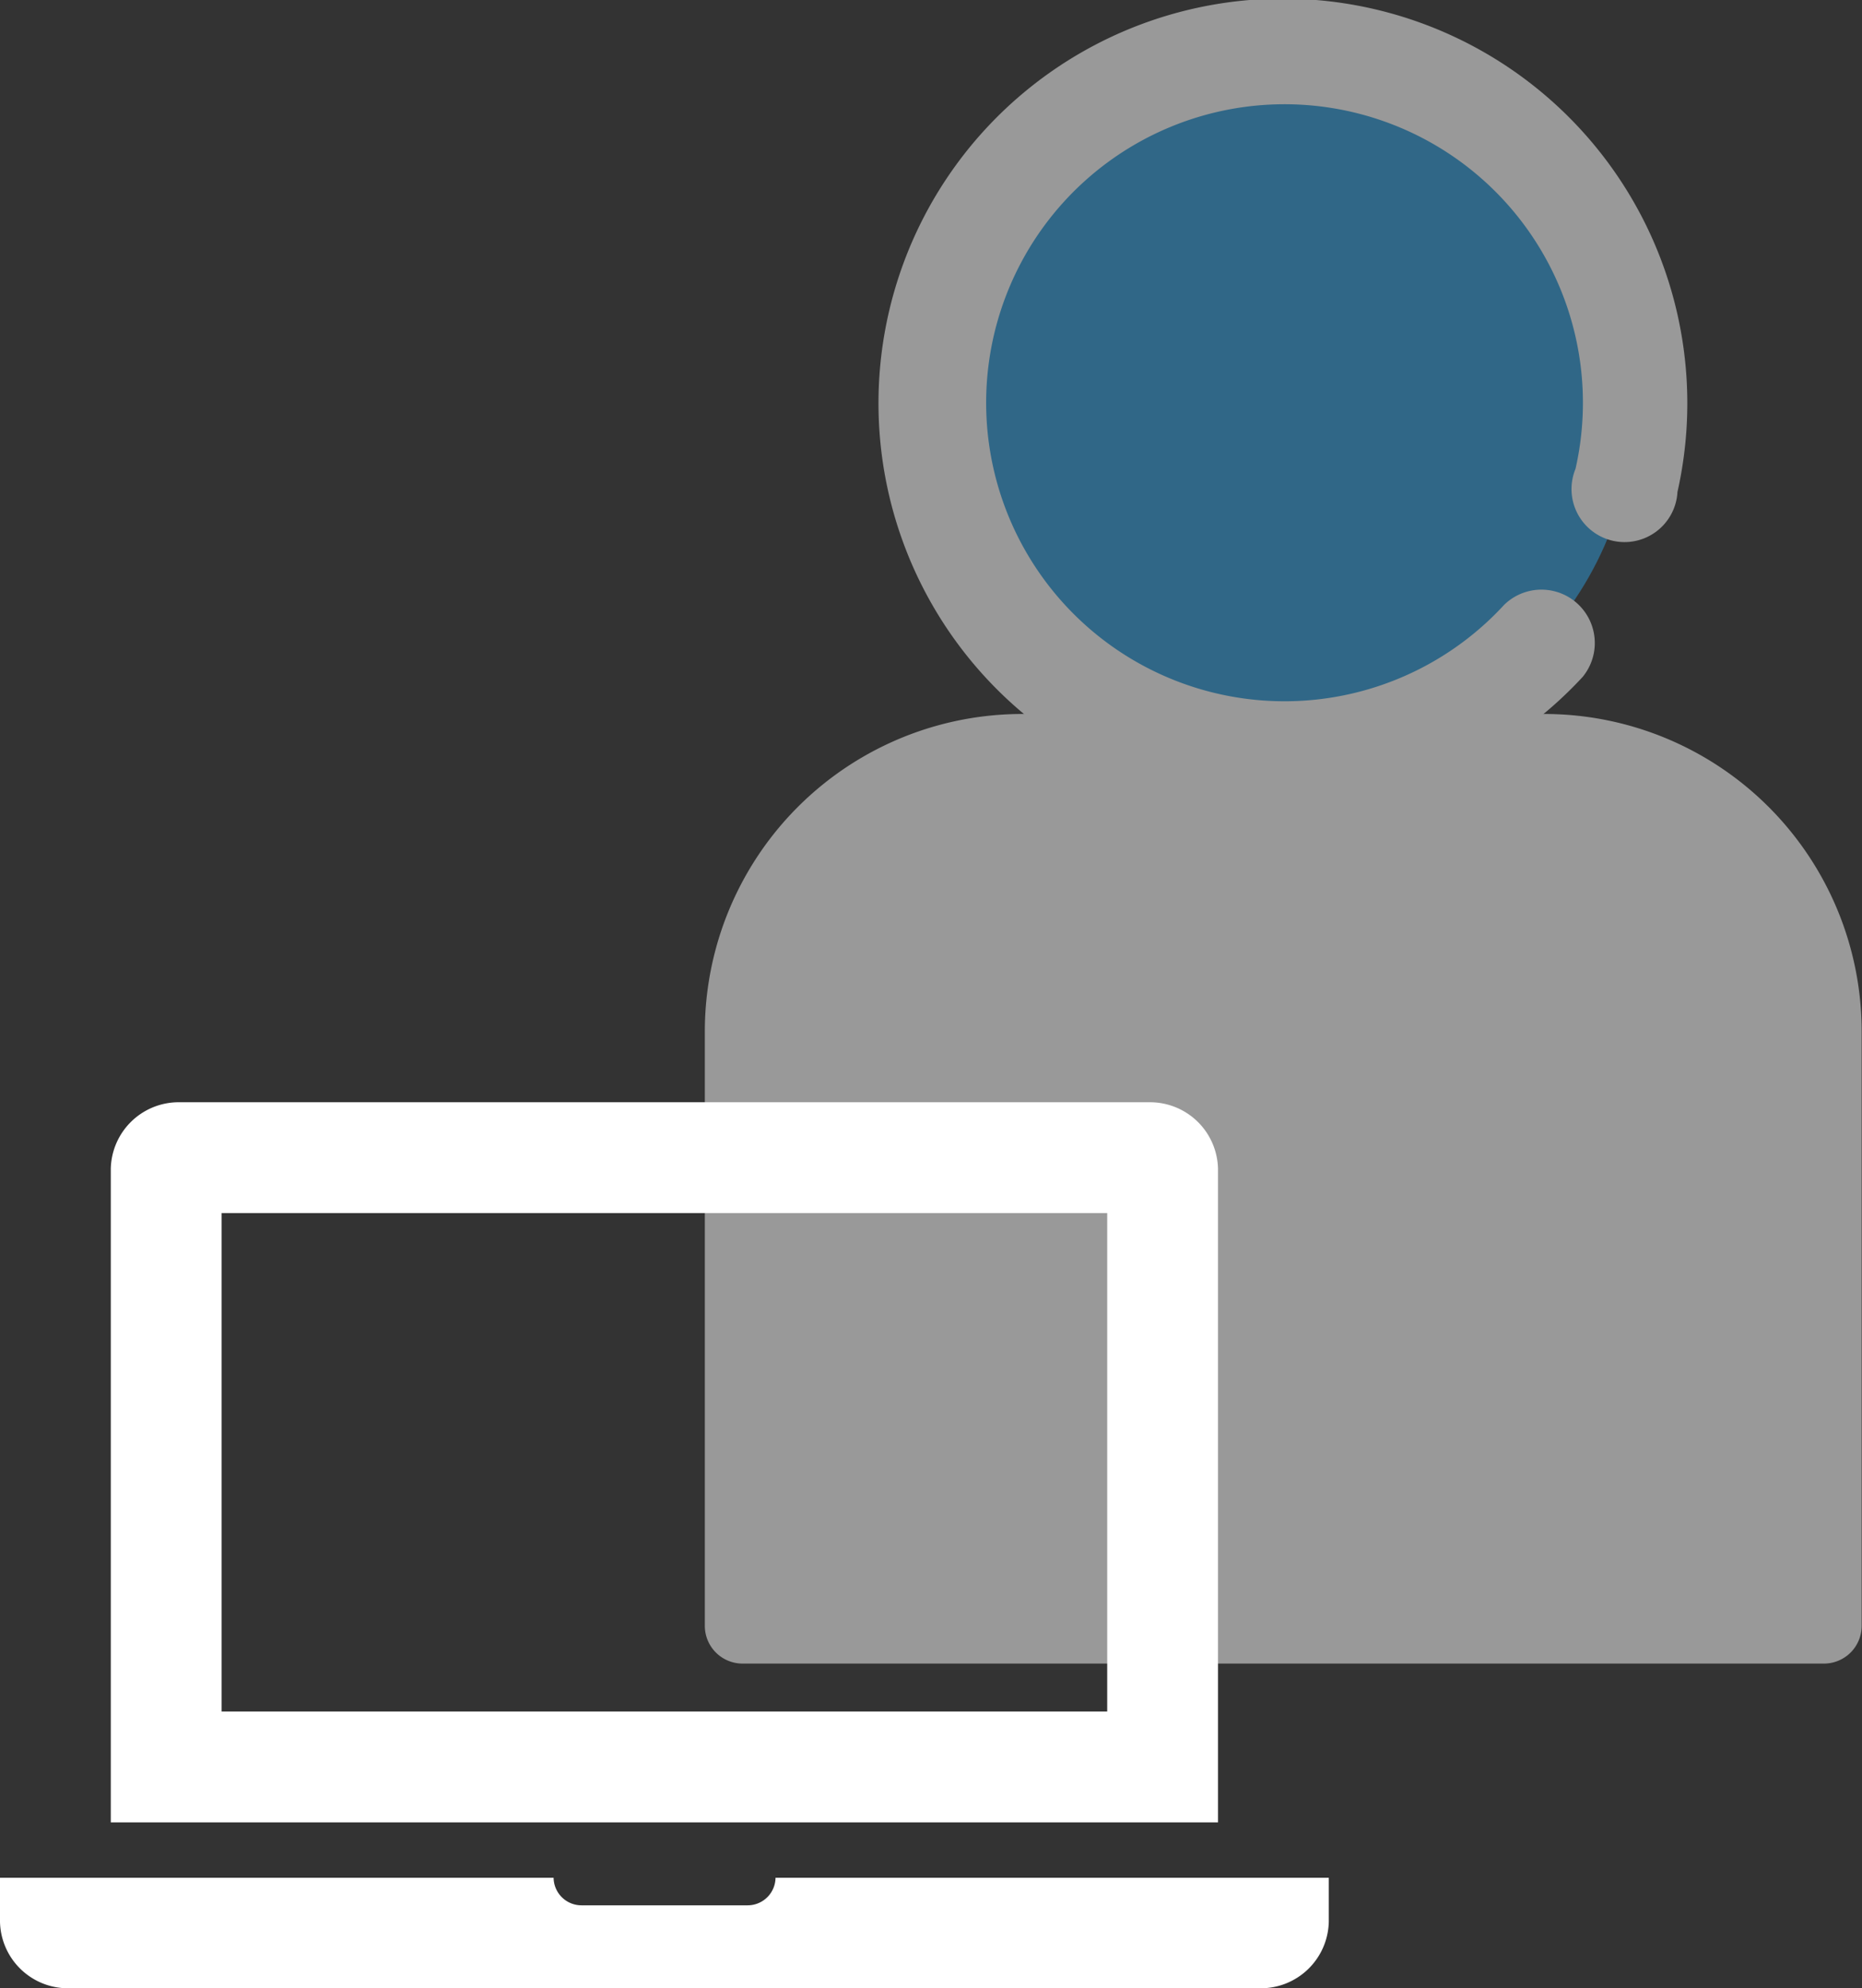 <svg xmlns="http://www.w3.org/2000/svg" viewBox="0 0 54.79 58.48"><rect x="0" y="0" width="54.79" height="58.48" fill="#333333" stroke="none"/><defs><style>.cls-1{opacity:0.5;}.cls-2{fill:#fff;}.cls-3{fill:#2d9cdb;}</style></defs><g id="Layer_2" data-name="Layer 2"><g id="Layer_1-2" data-name="Layer 1"><g class="cls-1"><path class="cls-2" d="M30.08,21H45.44a9.34,9.34,0,0,1,9.34,9.34V47.82a1.11,1.11,0,0,1-1.11,1.11H21.85a1.11,1.11,0,0,1-1.11-1.11V30.37A9.34,9.34,0,0,1,30.08,21Z"/><rect class="cls-3" x="27.45" y="1.56" width="20.64" height="20.64" rx="10.32" transform="translate(3.48 31.68) rotate(-47.46)"/><path class="cls-2" d="M37.76,23.76a11.9,11.9,0,1,1,11.6-9.29,1.56,1.56,0,1,1-3-.68,8.78,8.78,0,1,0-2.1,4,1.57,1.57,0,0,1,2.31,2.12A12,12,0,0,1,37.76,23.76Z"/></g><path class="cls-2" d="M35.84,53.6V34.37a2,2,0,0,0-2-1.95H5.21a2,2,0,0,0-1.95,1.95V53.6ZM6.52,35.68H32.58V50.34H6.52ZM39.1,55.23v1.3a2,2,0,0,1-2,1.95H2A2,2,0,0,1,0,56.53v-1.3H16.29a.82.82,0,0,0,.82.81H22a.82.82,0,0,0,.82-.81Z"/></g></g></svg>